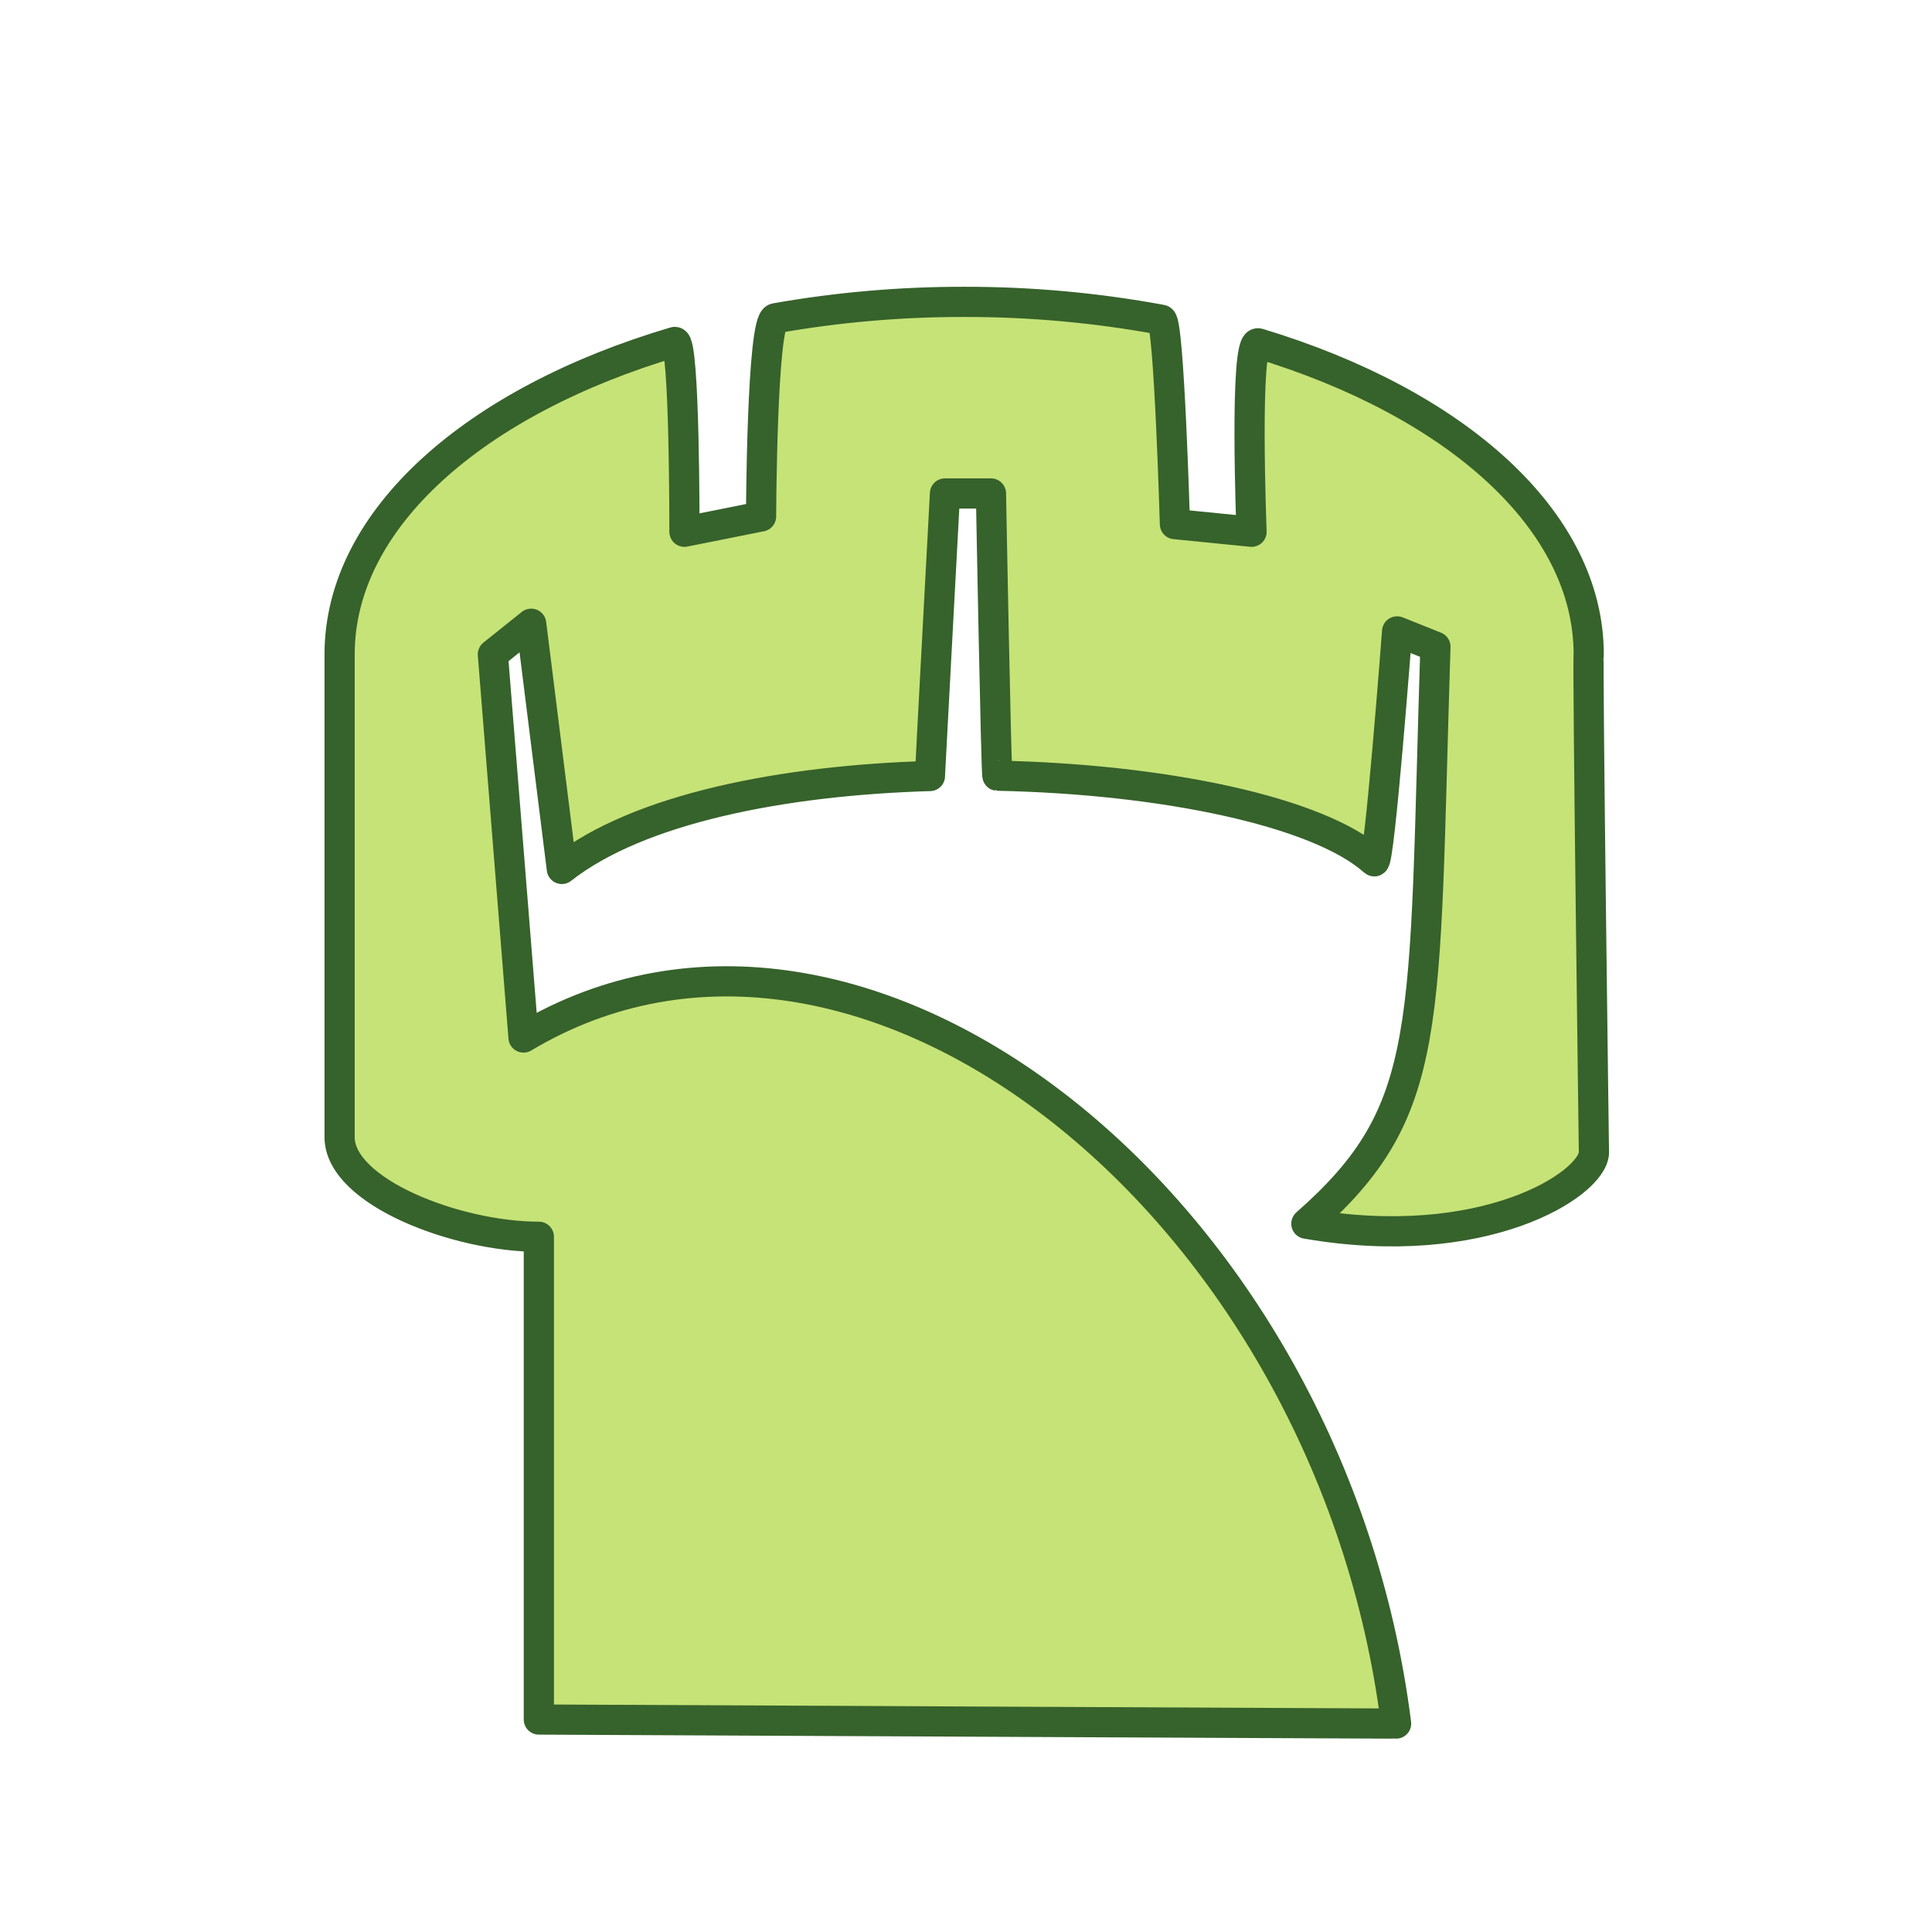 <svg width="256" height="256" viewBox="0 0 256 256" fill="none" xmlns="http://www.w3.org/2000/svg">
<path fill-rule="evenodd" clip-rule="evenodd" d="M127.759 40C136.528 39.984 145.28 40.779 153.903 42.373C154.908 42.565 155.682 69.447 155.682 69.447L165.836 70.462C165.836 70.462 164.836 44.917 166.739 45.494C192.789 53.361 210.513 68.869 210.513 86.708C210.326 87.221 211.205 152.794 211.205 152.794C210.936 156.984 196.584 166.208 173.099 162.146C190.201 147.087 188.585 136.644 190.201 85.693L185.124 83.662C185.124 83.662 182.772 114.744 182.078 114.124C174.678 107.486 153.993 103.222 132.163 102.783C131.993 102.773 131.308 65.385 131.308 65.385H125.216C125.216 65.385 123.218 102.57 123.225 102.826C103.722 103.393 84.615 107.144 74.446 115.139L70.385 82.647L65.308 86.708L69.369 137.478C114.278 110.607 176.351 160.041 184.99 228.382C185.246 228.393 71.4 227.847 71.4 227.847V163.878C60.498 163.878 45 157.924 45 150.678V86.708C45 68.72 63.005 53.115 89.395 45.312C90.743 44.906 90.692 70.462 90.692 70.462L100.846 68.431C100.846 68.431 100.933 42.491 102.751 42.17C111.007 40.712 119.375 39.986 127.759 40Z" fill="#C6E377" stroke="#36622B" stroke-width="4" stroke-linecap="square" stroke-linejoin="round"/>
</svg>
